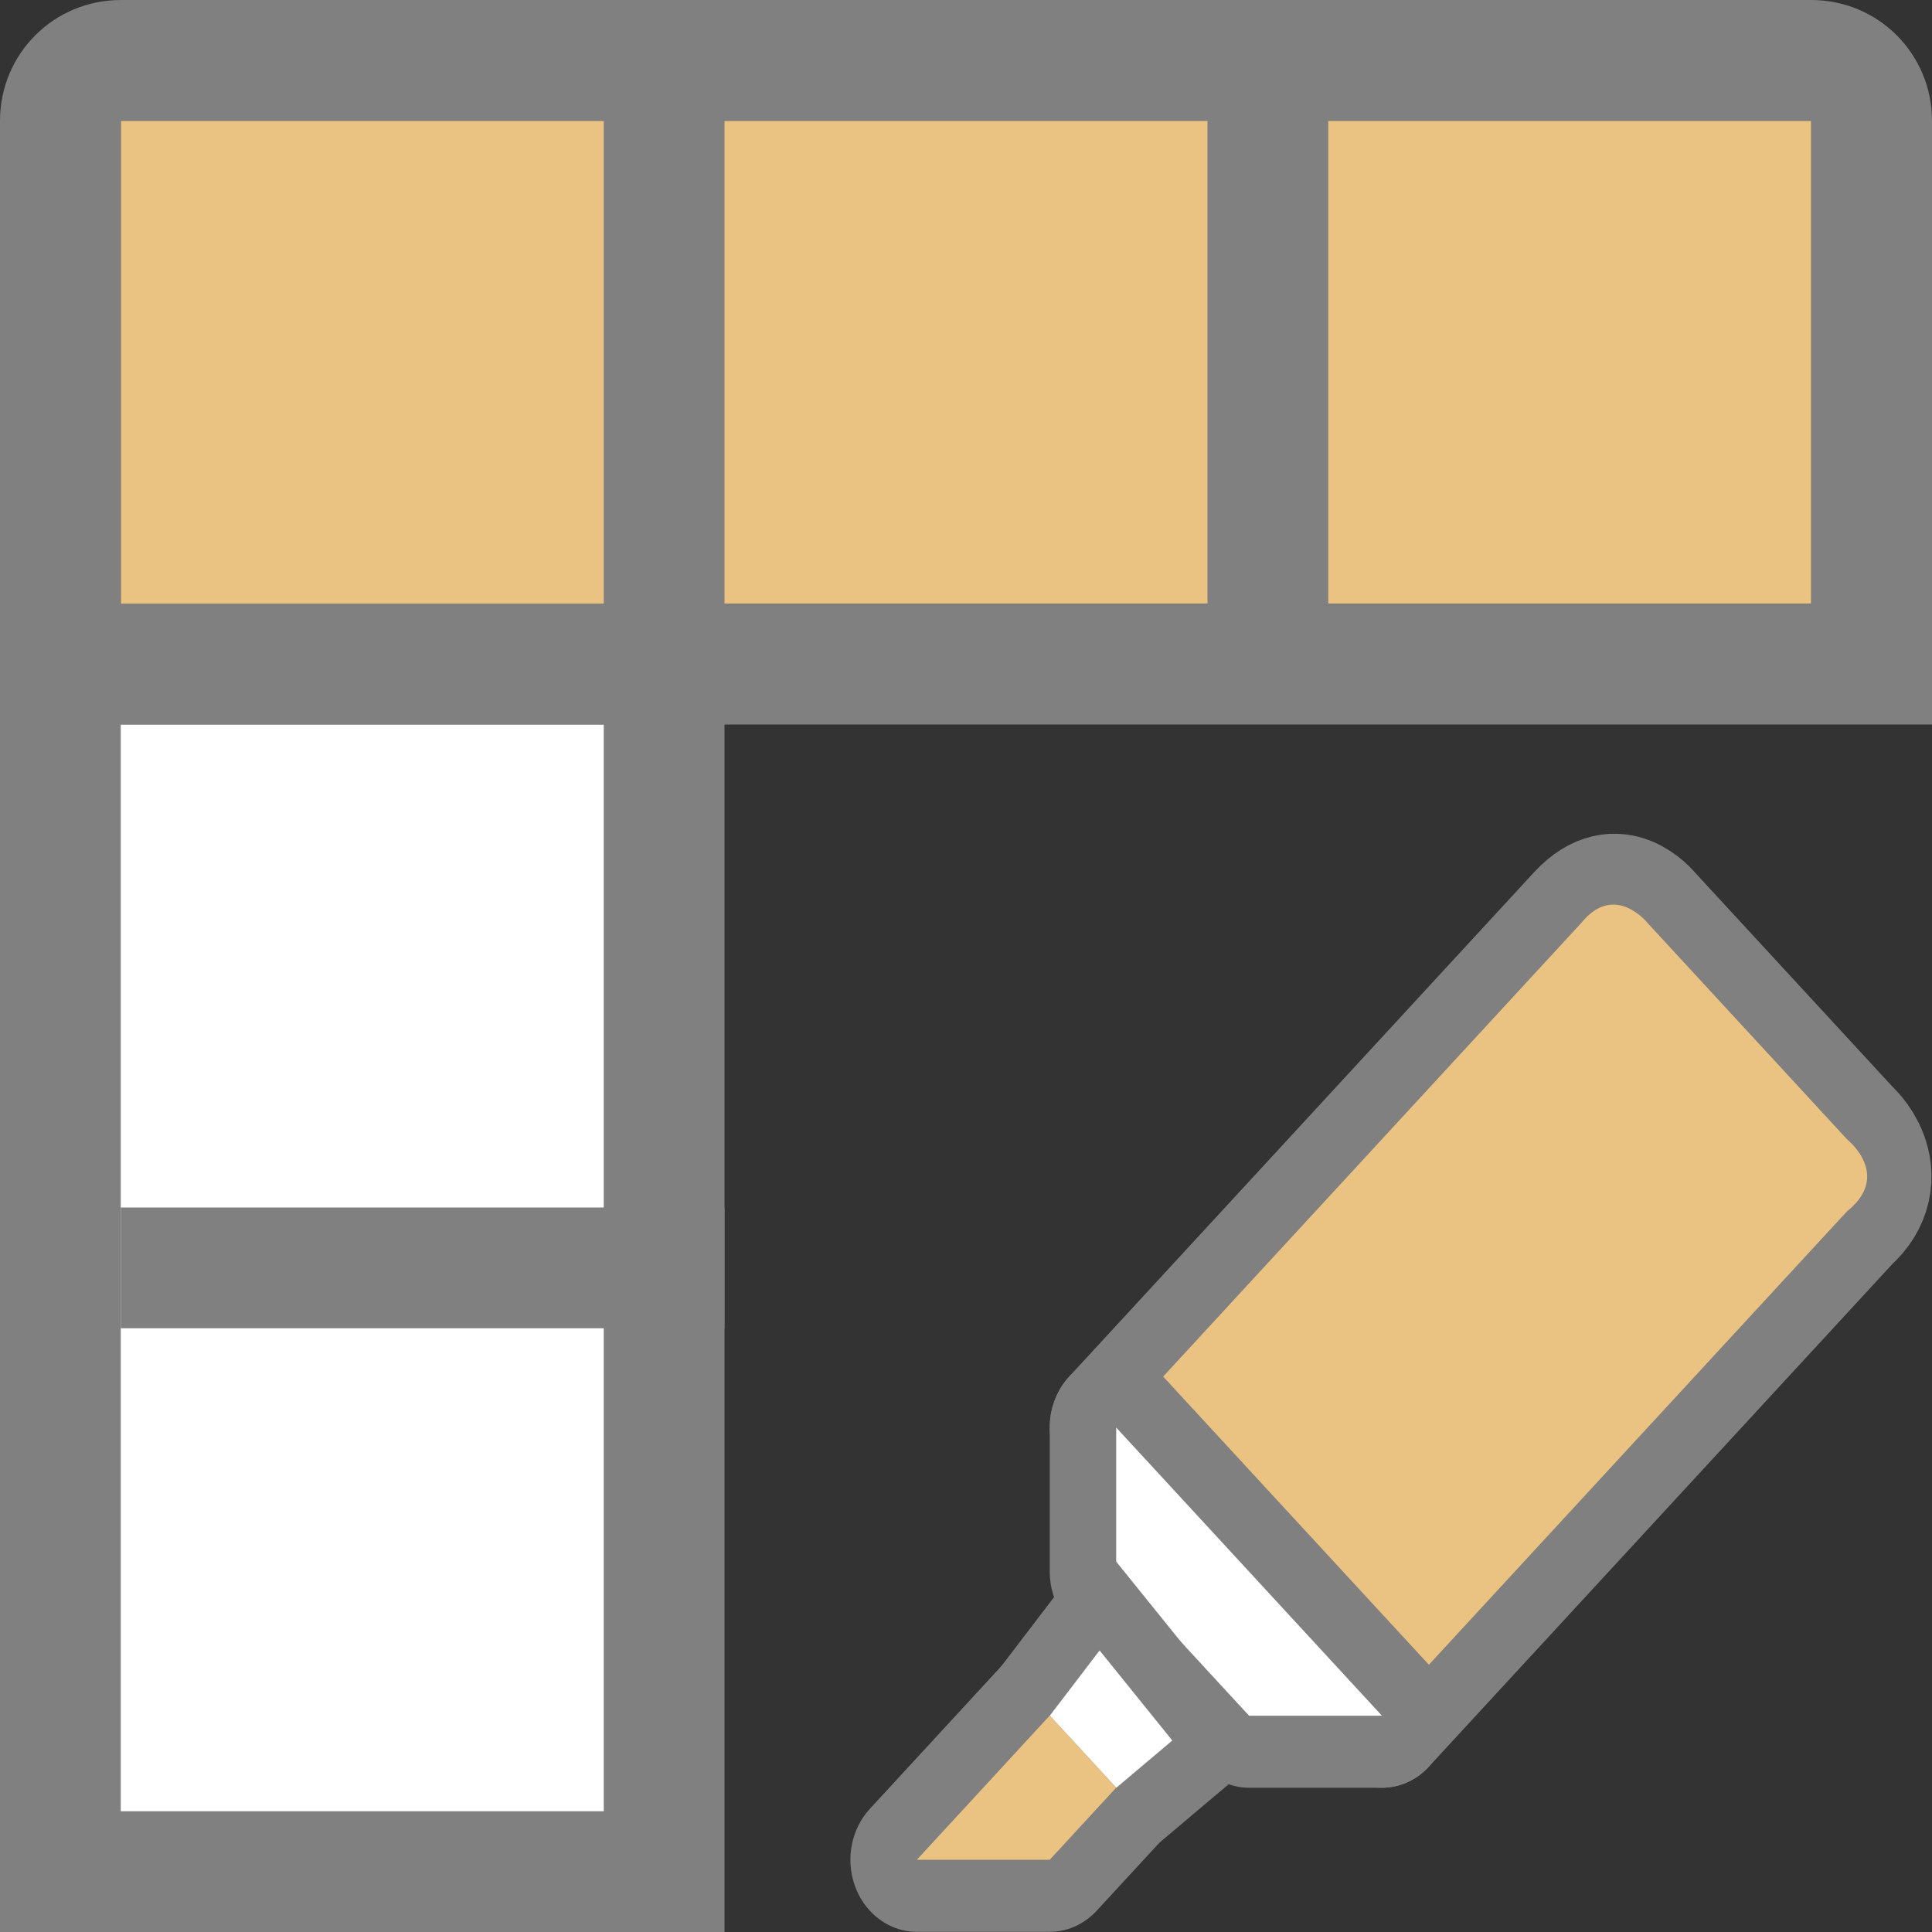 <svg viewBox="0 0 16 16" xmlns="http://www.w3.org/2000/svg"><rect x="0" y="0" width="16" height="16" fill="#333333" stroke="none"/><path d="m0 5h6v11h-6z" fill="#808080"/><path d="m1 1h14v4h-14z" fill="#eac282"/><path d="m1 6h4v9h-4z" fill="#fff"/><path d="m1 10h5v1h-5z" fill="#808080"/><g transform="matrix(.746 0 0 .809 -16.083 -2.608)"><path d="m33.95 17.837 2.95 2.95 5.163-5.163c.451-.372 0-.738 0-.738l-2.213-2.213s-.339-.398-.738 0z" fill="none" stroke="#808080" stroke-linejoin="round" stroke-width="1.475"/><path d="m33.95 17.837 2.95 2.95 5.163-5.163c.504-.372 0-.738 0-.738l-2.213-2.213s-.366-.425-.738 0z" fill="#eac282" fill-rule="evenodd"/><path d="m33.95 17.837v1.475l1.475 1.475h1.475z" fill="none" stroke="#808080" stroke-linejoin="round" stroke-width="1.475"/><path d="m33.95 17.837v1.475l1.475 1.475h1.475z" fill="#fff" fill-rule="evenodd"/><path d="m31.737 22.262h1.475l.738-.738-.738-.738z" fill="none" stroke="#808080" stroke-linejoin="round" stroke-width="1.475"/><path d="m33.766 20.119-.553.668.738.738.622-.484z" fill="none" stroke="#808080" stroke-width="1.475"/><g fill-rule="evenodd"><path d="m33.766 20.119-.553.668.738.738.622-.484z" fill="#fff"/><path d="m31.737 22.262h1.475l.738-.738-.738-.738z" fill="#eac282"/></g></g><path d="m1 0c-.554 0-1 .446-1 1v4 1h1 14 1v-1-4c0-.554-.446-1-1-1zm0 1h4v4h-4zm5 0h4v4h-4zm5 0h4v4h-4z" fill="#808080"/></svg>